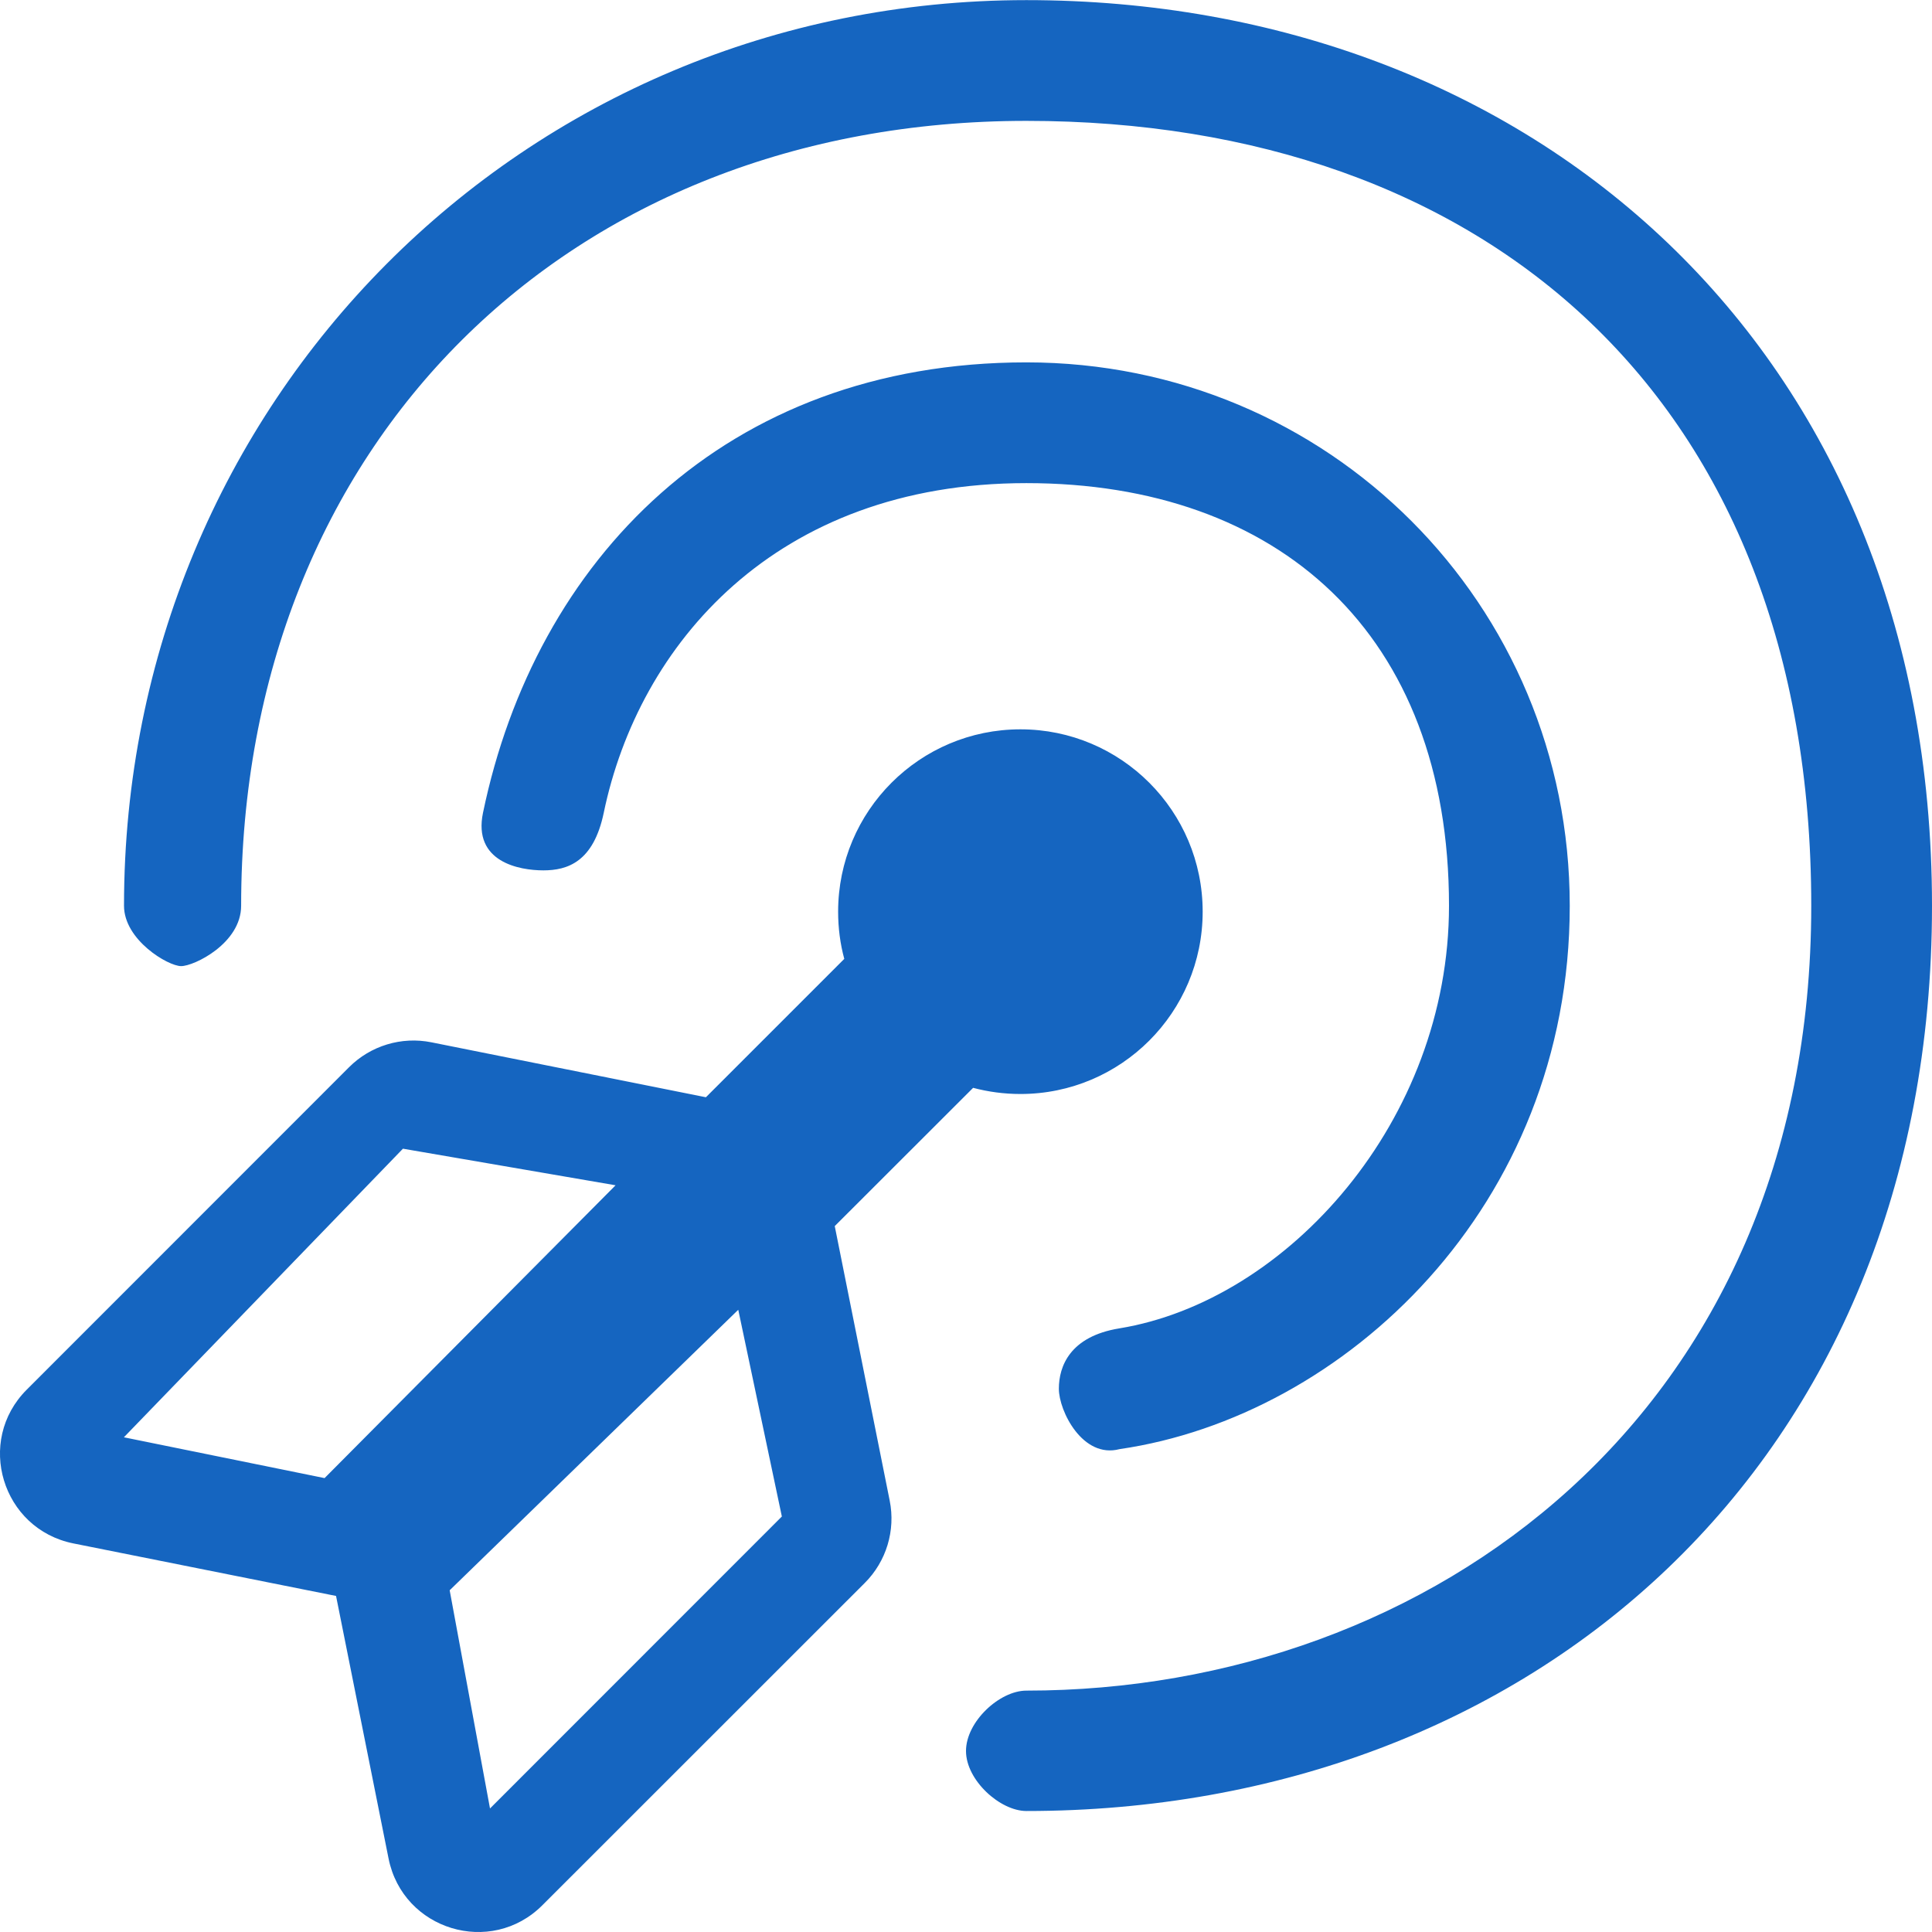 <svg xmlns="http://www.w3.org/2000/svg" width="16" height="16" viewBox="0 0 16 16">
  <path fill="#1565C0" fill-rule="evenodd" d="M9.008,8.059 C9.042,8.184 9.059,8.315 9.059,8.45 C9.059,9.284 8.383,9.96 7.549,9.96 C6.716,9.96 6.04,9.284 6.04,8.45 C6.04,7.616 6.716,6.94 7.549,6.94 C7.685,6.94 7.816,6.958 7.941,6.991 L9.087,5.846 L8.632,3.573 C8.582,3.325 8.66,3.069 8.838,2.891 L11.508,0.222 C11.934,-0.205 12.663,0.016 12.782,0.608 L13.217,2.783 L15.392,3.218 C15.984,3.337 16.205,4.066 15.778,4.492 L13.109,7.162 C12.931,7.34 12.675,7.418 12.427,7.368 L10.154,6.913 L9.008,8.059 Z M12.276,2.83 L11.942,1.023 L9.525,3.441 L9.886,5.153 L12.276,2.83 Z M10.902,6.184 L12.663,6.487 L14.974,4.097 L13.312,3.759 L10.902,6.184 Z M7.5,1.002 C7.718,1.002 8,1.257 8,1.499 C8,1.742 7.722,1.999 7.5,1.999 C4.164,1.999 1,4.286 1,8.499 C1,12.712 3.711,14.999 7.5,14.999 C11.289,14.999 14.003,12.332 14.003,8.499 C14.003,8.188 14.392,7.999 14.5,7.999 C14.608,7.999 14.973,8.215 14.973,8.499 C14.973,12.669 11.669,15.999 7.5,15.999 C3.331,15.999 7.38904262e-15,13.131 7.10542736e-15,8.499 C7.10542736e-15,3.868 3.331,1.002 7.5,1.002 Z M6.728,3.999 C7.034,3.918 7.231,4.315 7.231,4.499 C7.231,4.683 7.141,4.932 6.73,4.999 C5.339,5.227 4,6.717 4,8.499 C4,10.757 5.417,11.999 7.5,11.999 C9.583,11.999 10.712,10.656 11,9.269 C11.085,8.861 11.301,8.792 11.5,8.792 C11.699,8.792 12.085,8.861 12,9.269 C11.568,11.352 10.003,12.999 7.5,12.999 C4.997,12.999 3,10.996 3,8.499 C3,6.003 4.871,4.269 6.728,3.999 Z" transform="rotate(180 8 8)"/>
</svg>
